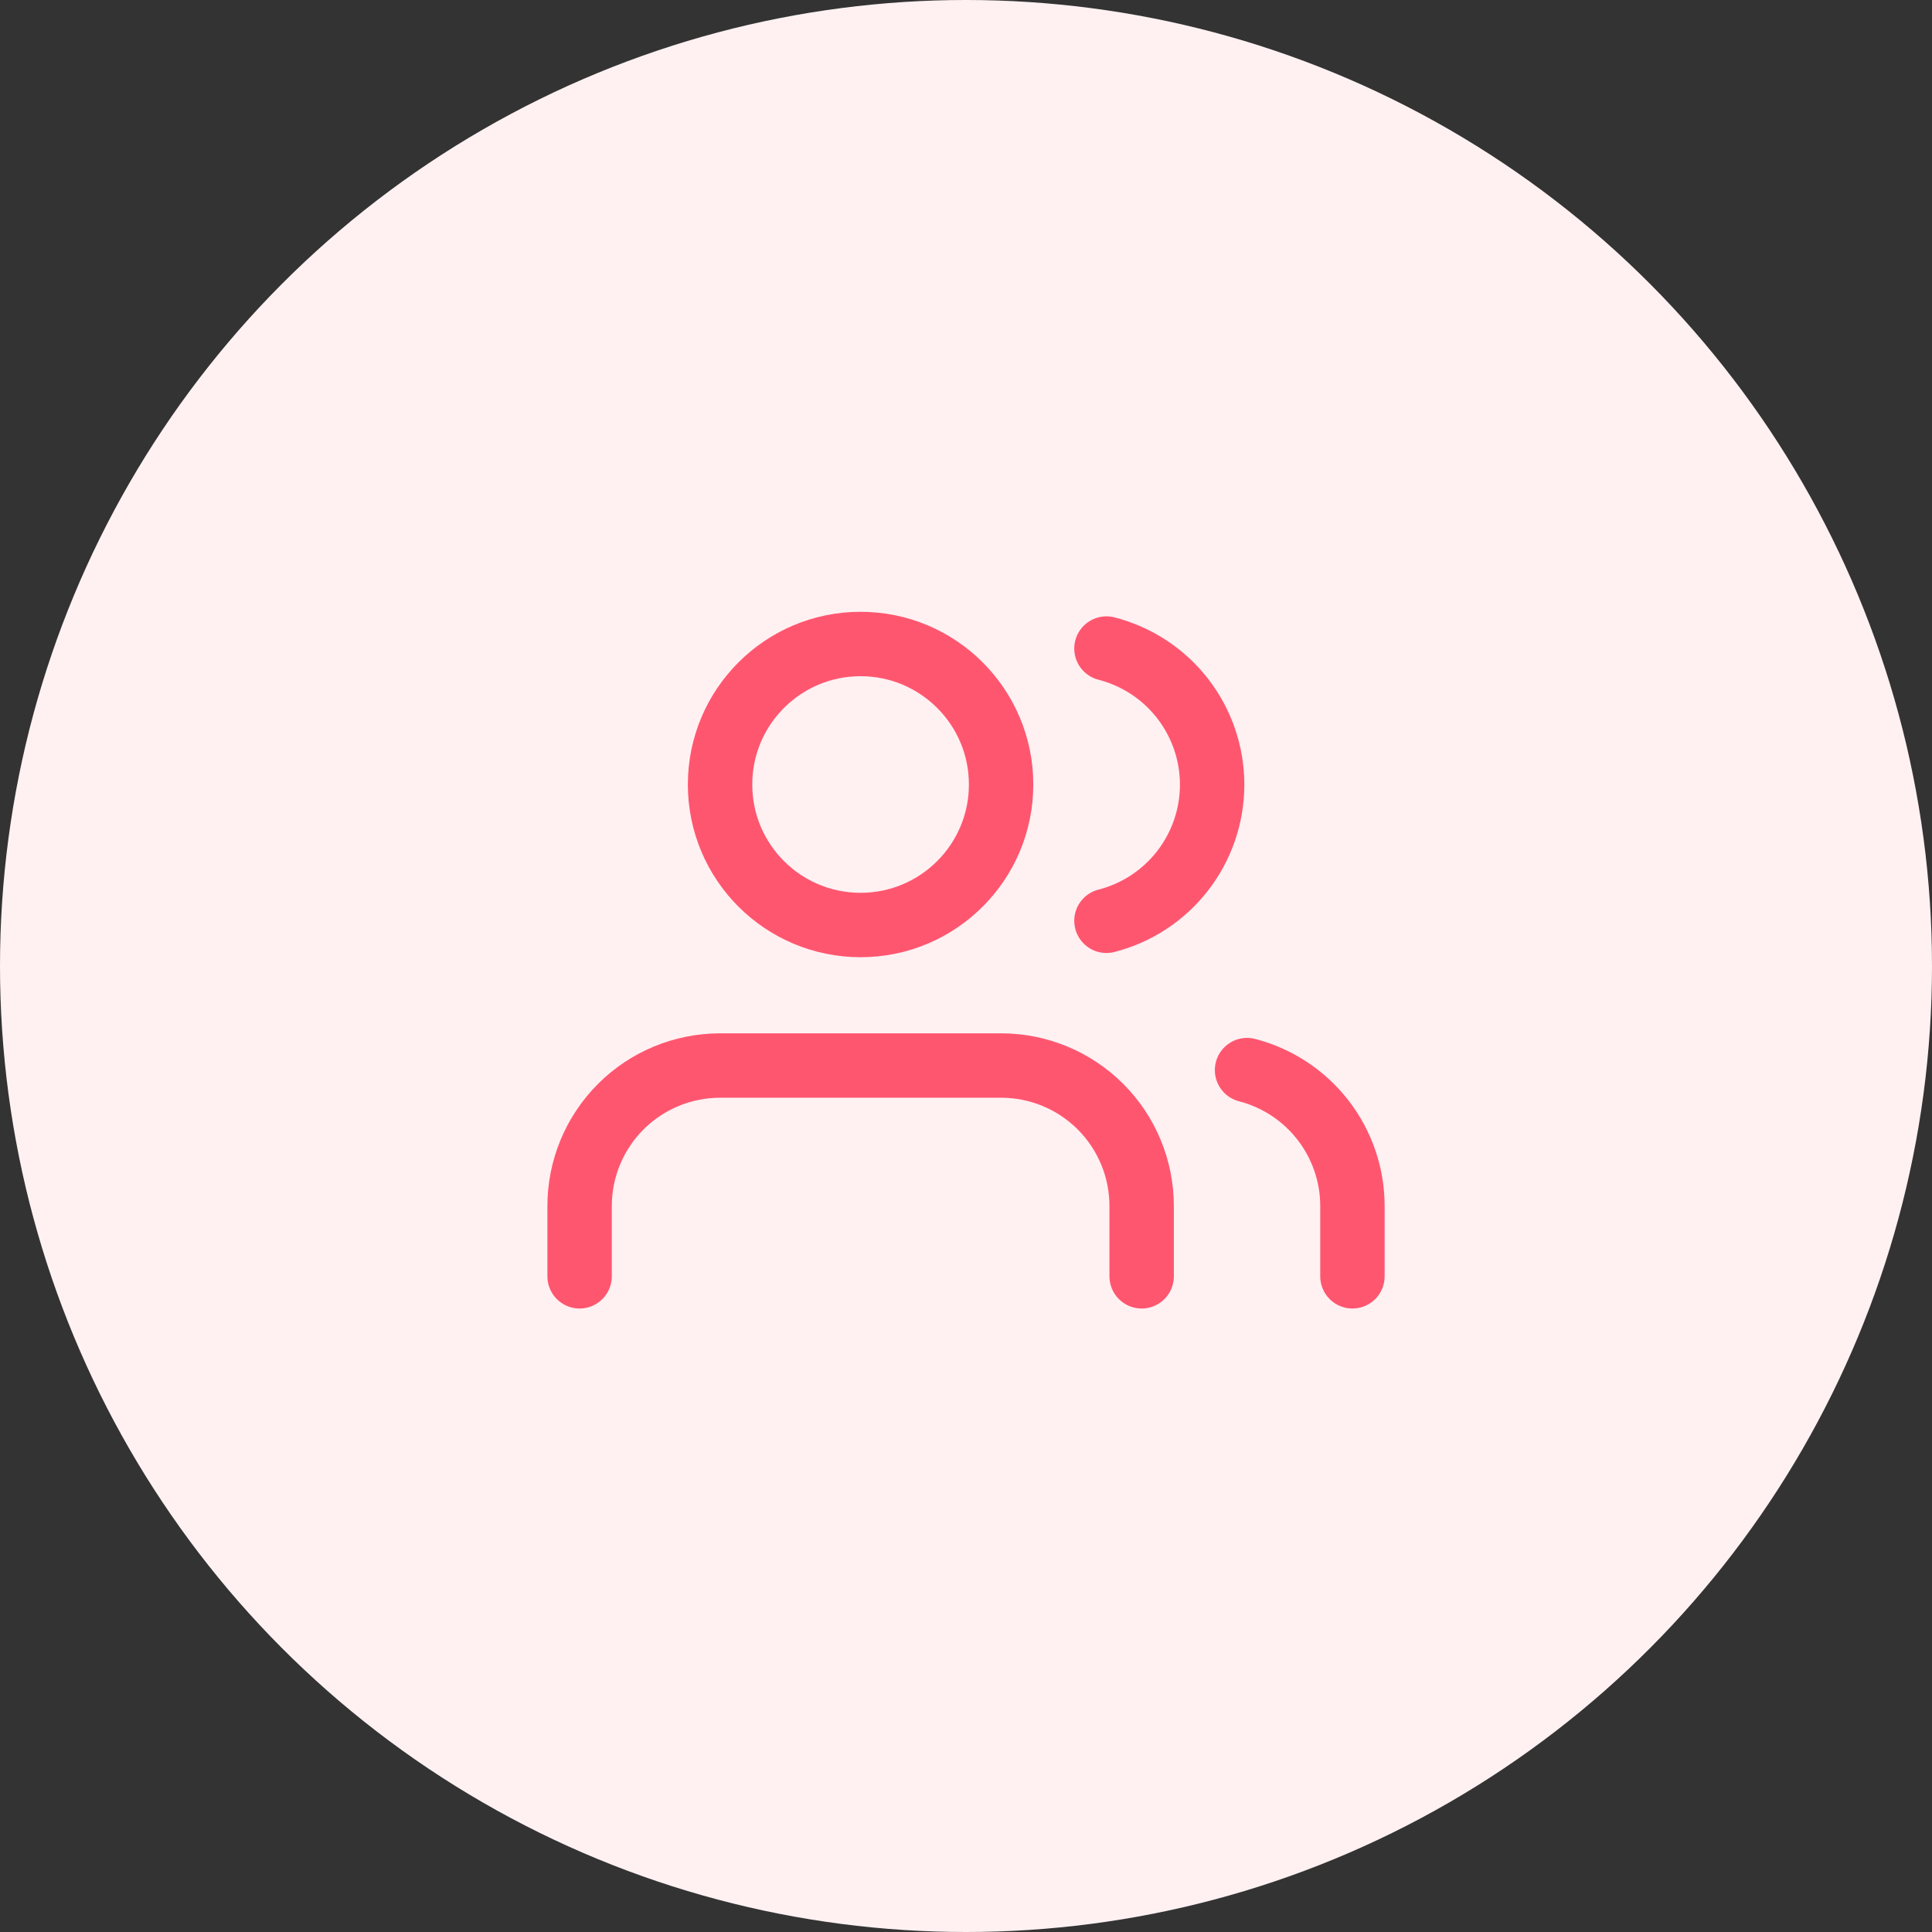 <svg width="60" height="60" viewBox="0 0 60 60" fill="none" xmlns="http://www.w3.org/2000/svg">
<rect x="0" y="0" width="60" height="60" fill="#333333" stroke="none"/>
<circle cx="30" cy="30" r="30" fill="#FFF1F2"/>
<path d="M35.455 39.637V37.455C35.455 36.297 34.995 35.188 34.177 34.369C33.359 33.551 32.249 33.091 31.091 33.091H22.364C21.206 33.091 20.096 33.551 19.278 34.369C18.46 35.188 18 36.297 18 37.455V39.637" stroke="#FF5670" stroke-width="2" stroke-linecap="round" stroke-linejoin="round"/>
<path d="M26.726 28.727C29.136 28.727 31.09 26.774 31.09 24.364C31.09 21.954 29.136 20 26.726 20C24.316 20 22.362 21.954 22.362 24.364C22.362 26.774 24.316 28.727 26.726 28.727Z" stroke="#FF5670" stroke-width="2" stroke-linecap="round" stroke-linejoin="round"/>
<path d="M42.001 39.637V37.455C42.001 36.488 41.679 35.549 41.086 34.785C40.494 34.021 39.665 33.475 38.728 33.233" stroke="#FF5670" stroke-width="2" stroke-linecap="round" stroke-linejoin="round"/>
<path d="M34.362 20.141C35.301 20.382 36.133 20.928 36.727 21.693C37.321 22.458 37.644 23.4 37.644 24.369C37.644 25.338 37.321 26.279 36.727 27.044C36.133 27.81 35.301 28.356 34.362 28.596" stroke="#FF5670" stroke-width="2" stroke-linecap="round" stroke-linejoin="round"/>
</svg>
